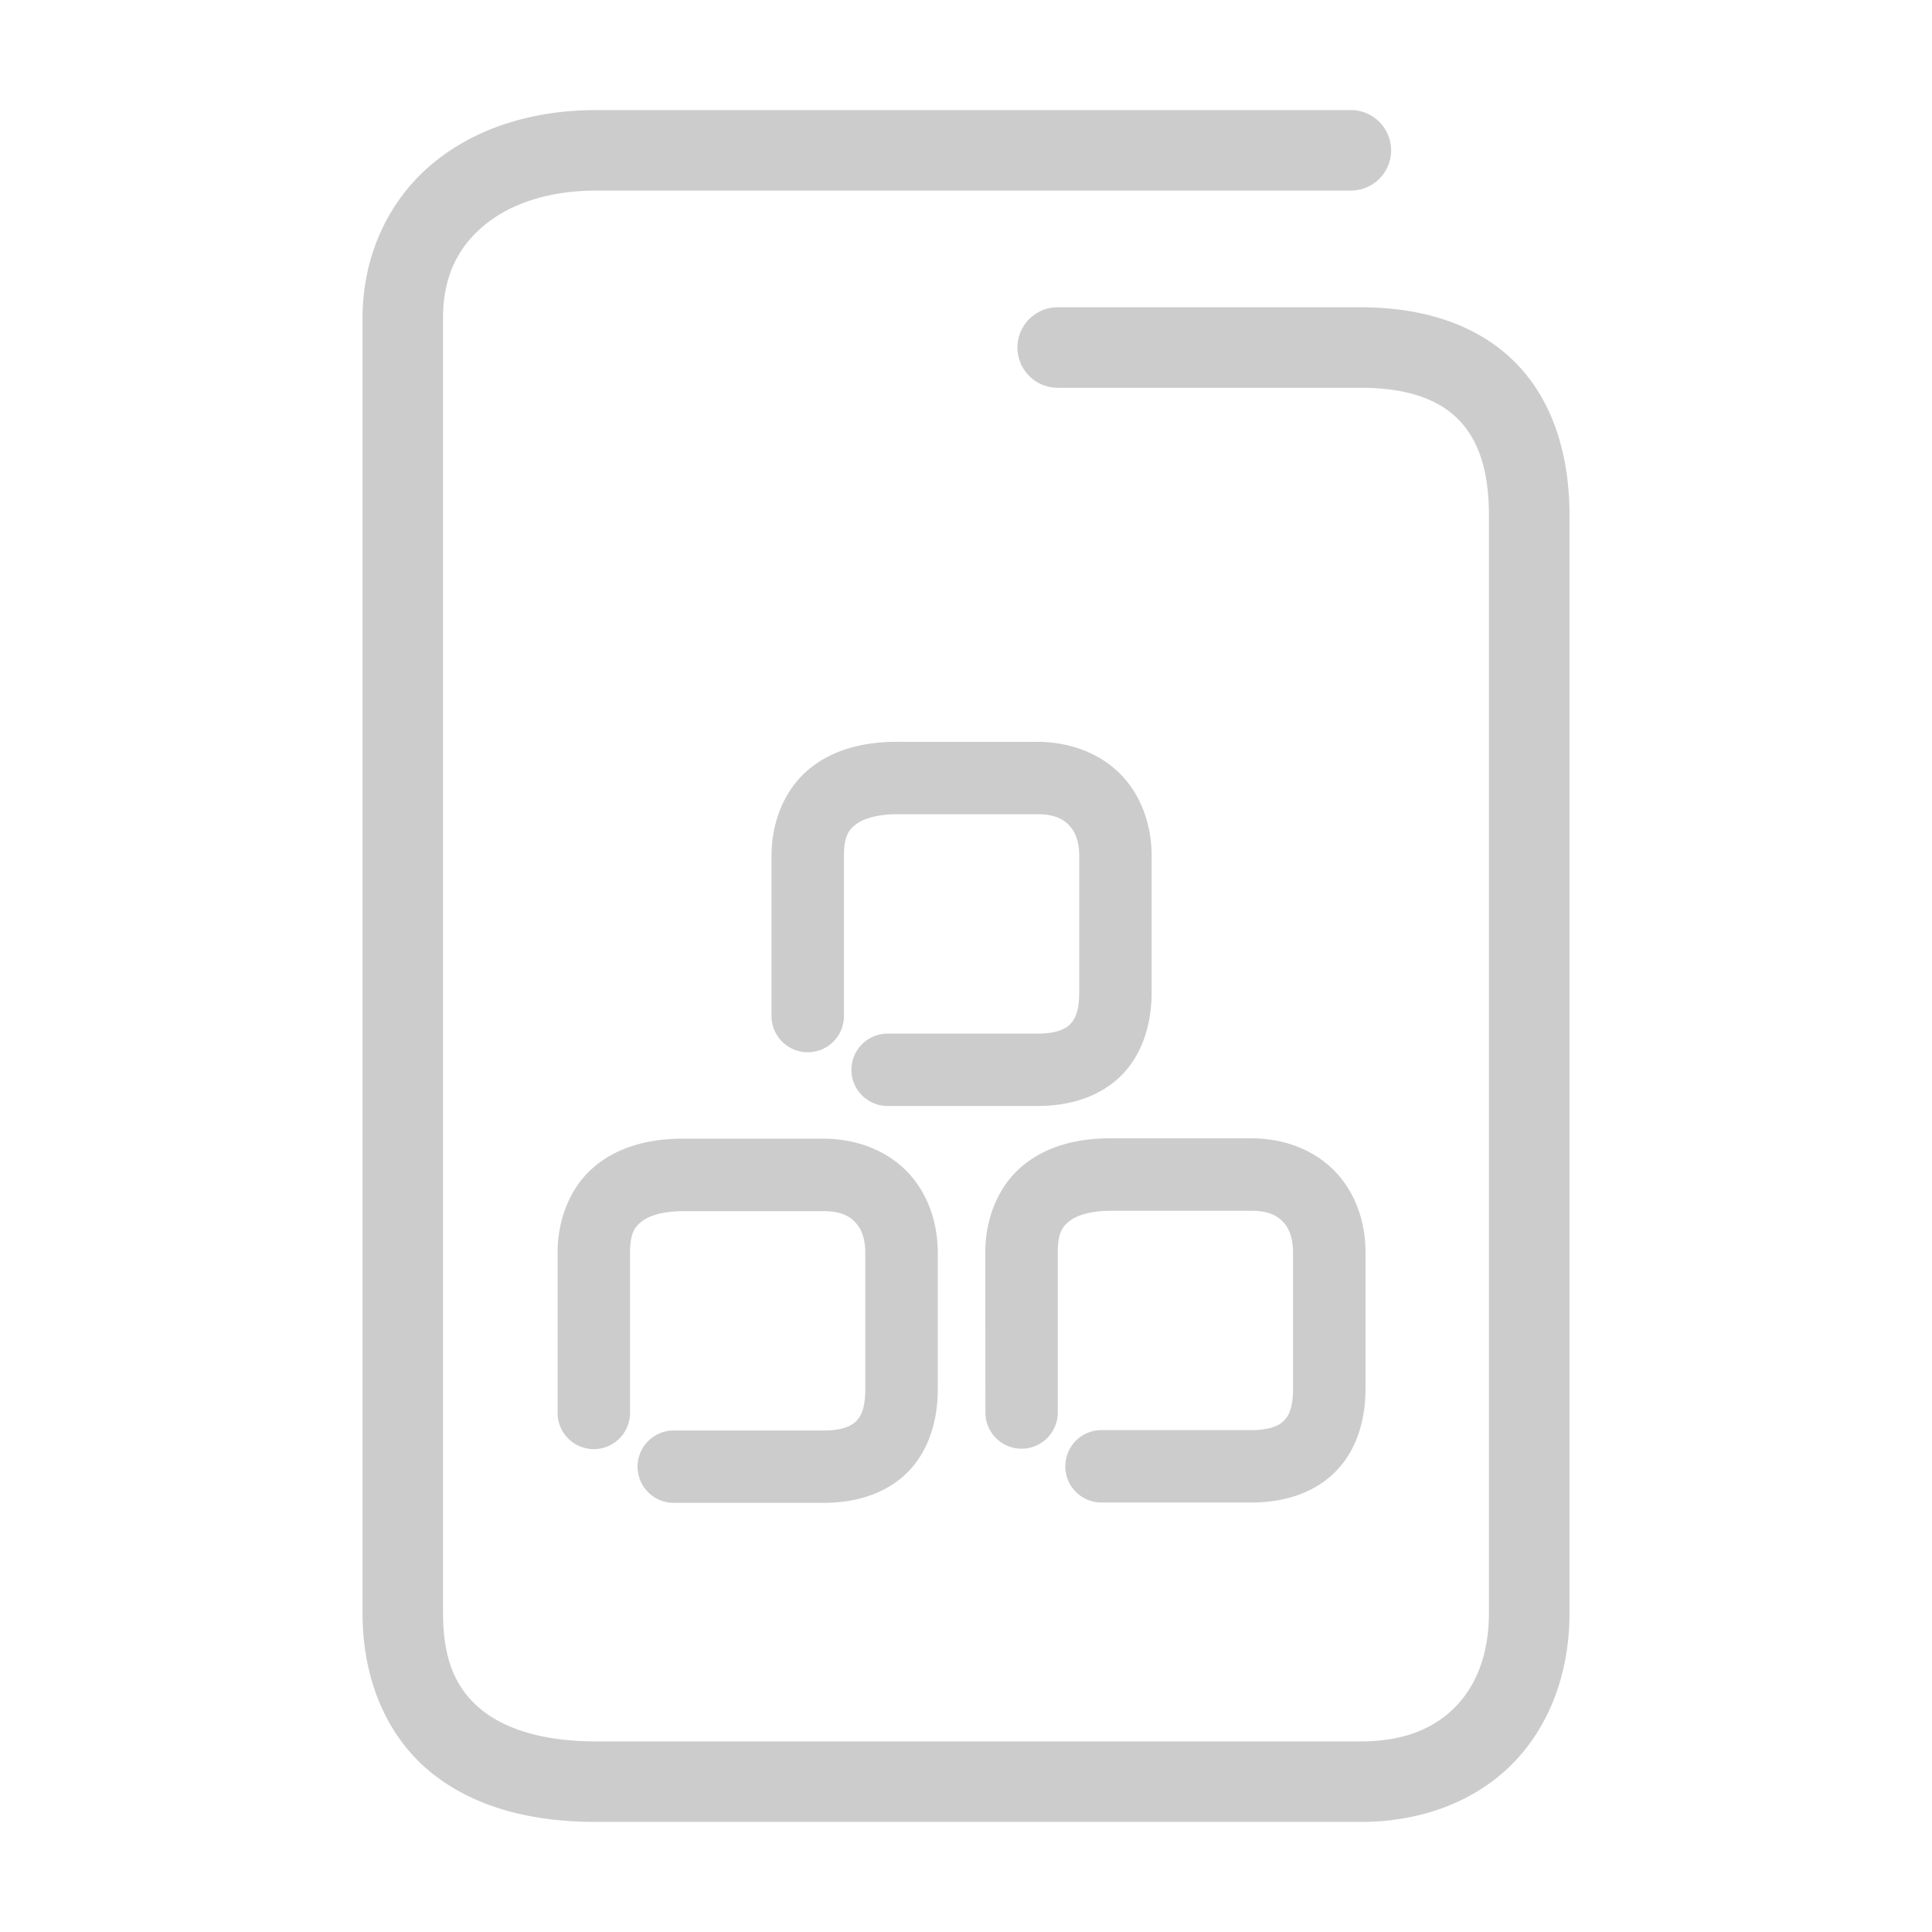 <svg xmlns="http://www.w3.org/2000/svg" width="48" height="48">
	<path d="m 14.81,2.735 c -1.586,0 -3.028,0.453 -4.094,1.355 -1.066,0.903 -1.709,2.267 -1.709,3.814 V 40.073 c 0,1.681 0.62,3.088 1.707,3.967 1.087,0.879 2.523,1.225 4.094,1.225 h 18.996 c 1.547,0 2.893,-0.532 3.811,-1.484 0.918,-0.952 1.379,-2.276 1.379,-3.707 V 12.804 c 0,-1.577 -0.453,-2.929 -1.398,-3.848 -0.946,-0.919 -2.285,-1.322 -3.791,-1.322 H 26.278 a 1,1 0 0 0 -1,1 1,1 0 0 0 1,1 h 7.525 c 1.162,0 1.917,0.288 2.398,0.756 0.482,0.468 0.791,1.2 0.791,2.414 v 27.27 c 0,1.013 -0.307,1.786 -0.82,2.318 -0.513,0.532 -1.26,0.873 -2.369,0.873 H 14.808 c -1.271,0 -2.233,-0.291 -2.836,-0.779 -0.603,-0.488 -0.965,-1.179 -0.965,-2.412 V 7.905 c 0,-1.027 0.364,-1.748 1,-2.287 0.636,-0.539 1.598,-0.883 2.803,-0.883 h 18.752 a 1,1 0 0 0 1,-1 1,1 0 0 0 -1,-1 z m 7.479,15.695 c -0.792,0 -1.559,0.171 -2.168,0.662 -0.609,0.491 -0.953,1.297 -0.953,2.172 v 3.979 a 0.9,0.9 0 0 0 0.9,0.9 0.9,0.9 0 0 0 0.9,-0.9 v -3.979 c 0,-0.47 0.108,-0.632 0.281,-0.771 0.173,-0.14 0.516,-0.264 1.039,-0.264 h 3.486 c 0.418,0 0.635,0.116 0.783,0.27 0.149,0.154 0.256,0.391 0.256,0.766 v 3.389 c 0,0.48 -0.111,0.681 -0.232,0.799 -0.121,0.118 -0.344,0.227 -0.807,0.227 h -3.721 a 0.9,0.9 0 0 0 -0.9,0.898 0.9,0.9 0 0 0 0.9,0.9 h 3.721 c 0.772,0 1.519,-0.21 2.059,-0.732 0.539,-0.522 0.779,-1.284 0.779,-2.092 v -3.389 c 0,-0.753 -0.246,-1.484 -0.76,-2.016 -0.513,-0.531 -1.267,-0.818 -2.078,-0.818 z m 5.314,9.85 c -0.792,0 -1.561,0.171 -2.17,0.662 -0.609,0.491 -0.953,1.297 -0.953,2.172 l 0.002,3.979 a 0.9,0.9 0 0 0 0.898,0.9 0.9,0.9 0 0 0 0.9,-0.9 v -3.979 c 0,-0.47 0.11,-0.632 0.283,-0.771 0.173,-0.14 0.516,-0.262 1.039,-0.262 h 3.486 c 0.418,0 0.635,0.116 0.783,0.27 0.149,0.154 0.254,0.389 0.254,0.764 v 3.391 c 0,0.48 -0.111,0.679 -0.232,0.797 -0.121,0.118 -0.342,0.227 -0.805,0.227 h -3.723 a 0.9,0.9 0 0 0 -0.898,0.9 0.9,0.9 0 0 0 0.898,0.9 h 3.723 c 0.772,0 1.519,-0.212 2.059,-0.734 0.539,-0.523 0.779,-1.282 0.779,-2.09 v -3.391 c 0,-0.753 -0.248,-1.484 -0.762,-2.016 -0.513,-0.531 -1.265,-0.818 -2.076,-0.818 z m -10.627,0.01 c -0.792,0 -1.561,0.171 -2.17,0.662 -0.609,0.491 -0.953,1.297 -0.953,2.172 v 3.979 a 0.9,0.9 0 0 0 0.9,0.9 0.9,0.9 0 0 0 0.9,-0.9 v -3.979 c 0,-0.47 0.11,-0.632 0.283,-0.771 0.173,-0.14 0.516,-0.262 1.039,-0.262 h 3.486 c 0.418,0 0.633,0.116 0.781,0.27 0.149,0.154 0.256,0.389 0.256,0.764 v 3.391 c 0,0.48 -0.111,0.679 -0.232,0.797 -0.121,0.118 -0.342,0.227 -0.805,0.227 h -3.723 a 0.9,0.9 0 0 0 -0.898,0.9 0.9,0.9 0 0 0 0.898,0.898 h 3.723 c 0.772,0 1.519,-0.21 2.059,-0.732 0.539,-0.522 0.779,-1.282 0.779,-2.09 v -3.391 c 0,-0.753 -0.248,-1.484 -0.762,-2.016 -0.513,-0.531 -1.265,-0.818 -2.076,-0.818 z" fill="#cccccc"/>
</svg>
